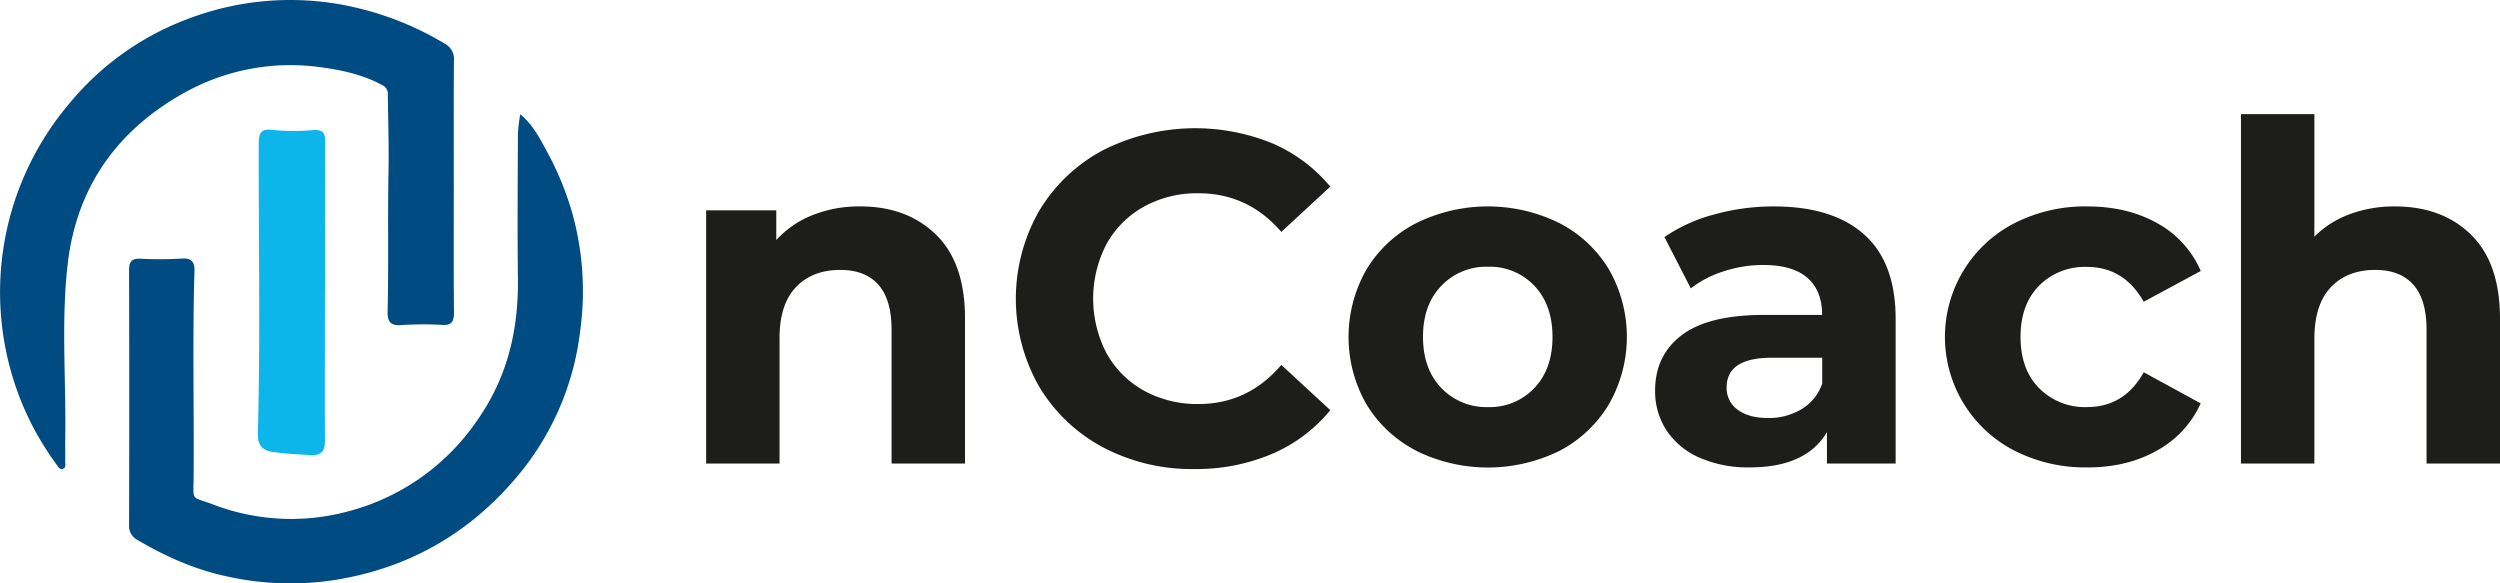 <svg xmlns="http://www.w3.org/2000/svg" viewBox="0 0 803.67 187.54"><defs><style>.cls-1{fill:#1d1d1b;}.cls-2{fill:#004b81;}.cls-3{fill:#0cb6ea;}.cls-4{fill:#caab60;}</style></defs><g id="Layer_2" data-name="Layer 2"><g id="Layer_1-2" data-name="Layer 1"><path class="cls-1" d="M300.91,75.45q9.33,9.09,9.31,27V149H286.61V106q0-9.69-4.23-14.46t-12.26-4.77q-8.94,0-14.23,5.52t-5.29,16.43V149H227V67.62h22.55v9.54a31.34,31.34,0,0,1,11.65-8,40.39,40.39,0,0,1,15.28-2.81Q291.62,66.35,300.91,75.45Z"/><path class="cls-1" d="M354.63,143.82a52.82,52.82,0,0,1-20.58-19.54,57,57,0,0,1,0-56.48,52.65,52.65,0,0,1,20.58-19.53A65.67,65.67,0,0,1,409,46.07,49.75,49.75,0,0,1,427.65,60L411.91,74.54q-10.74-12.41-26.63-12.41a35.21,35.21,0,0,0-17.56,4.31,30.77,30.77,0,0,0-12,12,38,38,0,0,0,0,35.13,30.9,30.9,0,0,0,12,12,35.55,35.55,0,0,0,17.56,4.31q15.89,0,26.63-12.57l15.74,14.54a49,49,0,0,1-18.77,14.08,62.34,62.34,0,0,1-25,4.85A61,61,0,0,1,354.63,143.82Z"/><path class="cls-1" d="M455.26,144.88a40.11,40.11,0,0,1-16-14.92,43.67,43.67,0,0,1,0-43.3,39.84,39.84,0,0,1,16-14.92,52,52,0,0,1,46.08,0,39.86,39.86,0,0,1,15.89,14.88,43.62,43.62,0,0,1,0,43.3,40.15,40.15,0,0,1-15.87,15,52.11,52.11,0,0,1-46.08,0Zm38-20.14q5.82-6.15,5.82-16.43t-5.82-16.43a19.62,19.62,0,0,0-14.91-6.13,19.9,19.9,0,0,0-15,6.13q-5.91,6.12-5.9,16.43t5.9,16.43a20,20,0,0,0,15,6.13,19.71,19.71,0,0,0,14.9-6.13Z"/><path class="cls-1" d="M599.25,75.37q10.14,9,10.14,27.18V149H587.3V138.9q-6.66,11.35-24.82,11.35a38.71,38.71,0,0,1-16.27-3.18,24.38,24.38,0,0,1-10.52-8.78,23,23,0,0,1-3.63-12.67q0-11.37,8.55-17.87T567,101.24h18.76q0-7.74-4.69-11.88T567,85.19a40.61,40.61,0,0,0-12.79,2,33.58,33.58,0,0,0-10.67,5.52l-8.47-16.5a51.15,51.15,0,0,1,16-7.27,70.84,70.84,0,0,1,19.15-2.58Q589.13,66.35,599.25,75.37Zm-20.13,56.18a15.35,15.35,0,0,0,6.66-8.25V115H569.59q-14.52,0-14.53,9.53a8.49,8.49,0,0,0,3.56,7.19q3.57,2.66,9.76,2.66A20.54,20.54,0,0,0,579.12,131.55Z"/><path class="cls-1" d="M647.6,144.88a41.08,41.08,0,0,1,0-73.14A50,50,0,0,1,671,66.36q12.87,0,22.47,5.38a31.86,31.86,0,0,1,14,15.37L689.14,97q-6.36-11.22-18.32-11.2a20.71,20.71,0,0,0-15.28,6q-6,6.06-6,16.51t6,16.5a20.74,20.74,0,0,0,15.28,6.06q12.12,0,18.32-11.2l18.31,10a32.53,32.53,0,0,1-14,15.14q-9.6,5.46-22.47,5.45A50.17,50.17,0,0,1,647.6,144.88Z"/><path class="cls-1" d="M794.36,75.45q9.3,9.09,9.31,27V149H780.06V106q0-9.69-4.24-14.46t-12.25-4.77q-8.94,0-14.23,5.52T744,108.76V149h-23.6V36.69H744V76.06a31.54,31.54,0,0,1,11.35-7.2,41,41,0,0,1,14.53-2.5Q785.09,66.36,794.36,75.45Z"/><path class="cls-2" d="M145.88,60c0,13.47-.08,26.93.06,40.4,0,3.42-1,4.33-4.44,4a108.9,108.9,0,0,0-12.9.14c-2.86.09-4-1-4-4.06.36-15.1,0-30.21.29-45.32.17-8.23-.13-16.5-.22-24.75a3.09,3.09,0,0,0-2-3.16C116.61,24,110,22.55,103.42,21.66a70,70,0,0,0-44.75,8.49c-21.22,12-34,30.17-36.88,54.46-2.25,19.19-.42,38.56-.84,57.85,0,1.91.06,3.82,0,5.72,0,.92.43,2.29-.89,2.58-.91.21-1.49-.87-2-1.57a99,99,0,0,1-8.28-13.57A93.79,93.79,0,0,1,22,33.62,90.37,90.37,0,0,1,61.29,5.75a92.14,92.14,0,0,1,53.84-3.13A99.23,99.23,0,0,1,142.92,14a5.55,5.55,0,0,1,3,5.53C145.83,33,145.88,46.48,145.88,60Z"/><path class="cls-2" d="M167.22,36.72c4,3.24,6.34,7.78,8.7,12.16a96.77,96.77,0,0,1,8.15,20,93.46,93.46,0,0,1,2.41,37.69,88.75,88.75,0,0,1-20.55,47c-15.38,18.12-34.78,29.16-58.51,32.91a93.83,93.83,0,0,1-34.31-1.15c-10.36-2.17-20-6.48-29.07-11.84a5,5,0,0,1-2.55-4.7q.12-40.95,0-81.9c0-2.82.87-3.83,3.71-3.72a118.37,118.37,0,0,0,13.32-.06c3.21-.23,4.11,1.37,4,4-.67,22.21-.1,44.42-.28,66.63-.06,7.5-.91,5.77,6.14,8.38a70.06,70.06,0,0,0,43,2.41,72.36,72.36,0,0,0,41.69-28.91c10-14,13.62-29.31,13.42-46.08-.19-15.48-.06-31,0-46.48a55.12,55.12,0,0,1,.76-6.39Z"/><path class="cls-3" d="M104.46,94c0,15.88-.07,31.76,0,47.63,0,3.47-1.15,4.83-4.65,4.66-4-.2-8-.44-12.07-1-4.55-.62-4.92-3.43-4.84-6.57.85-30.85.18-61.71.28-92.57,0-3.64.81-4.89,4.77-4.35a69.7,69.7,0,0,0,12.92,0c2.92-.15,3.68,1,3.66,3.73-.1,16.13,0,32.26,0,48.4Z"/><path class="cls-4" d="M167.26,36.68l-.35-.29h.21a.72.72,0,0,1,.1.29Z"/></g></g></svg>